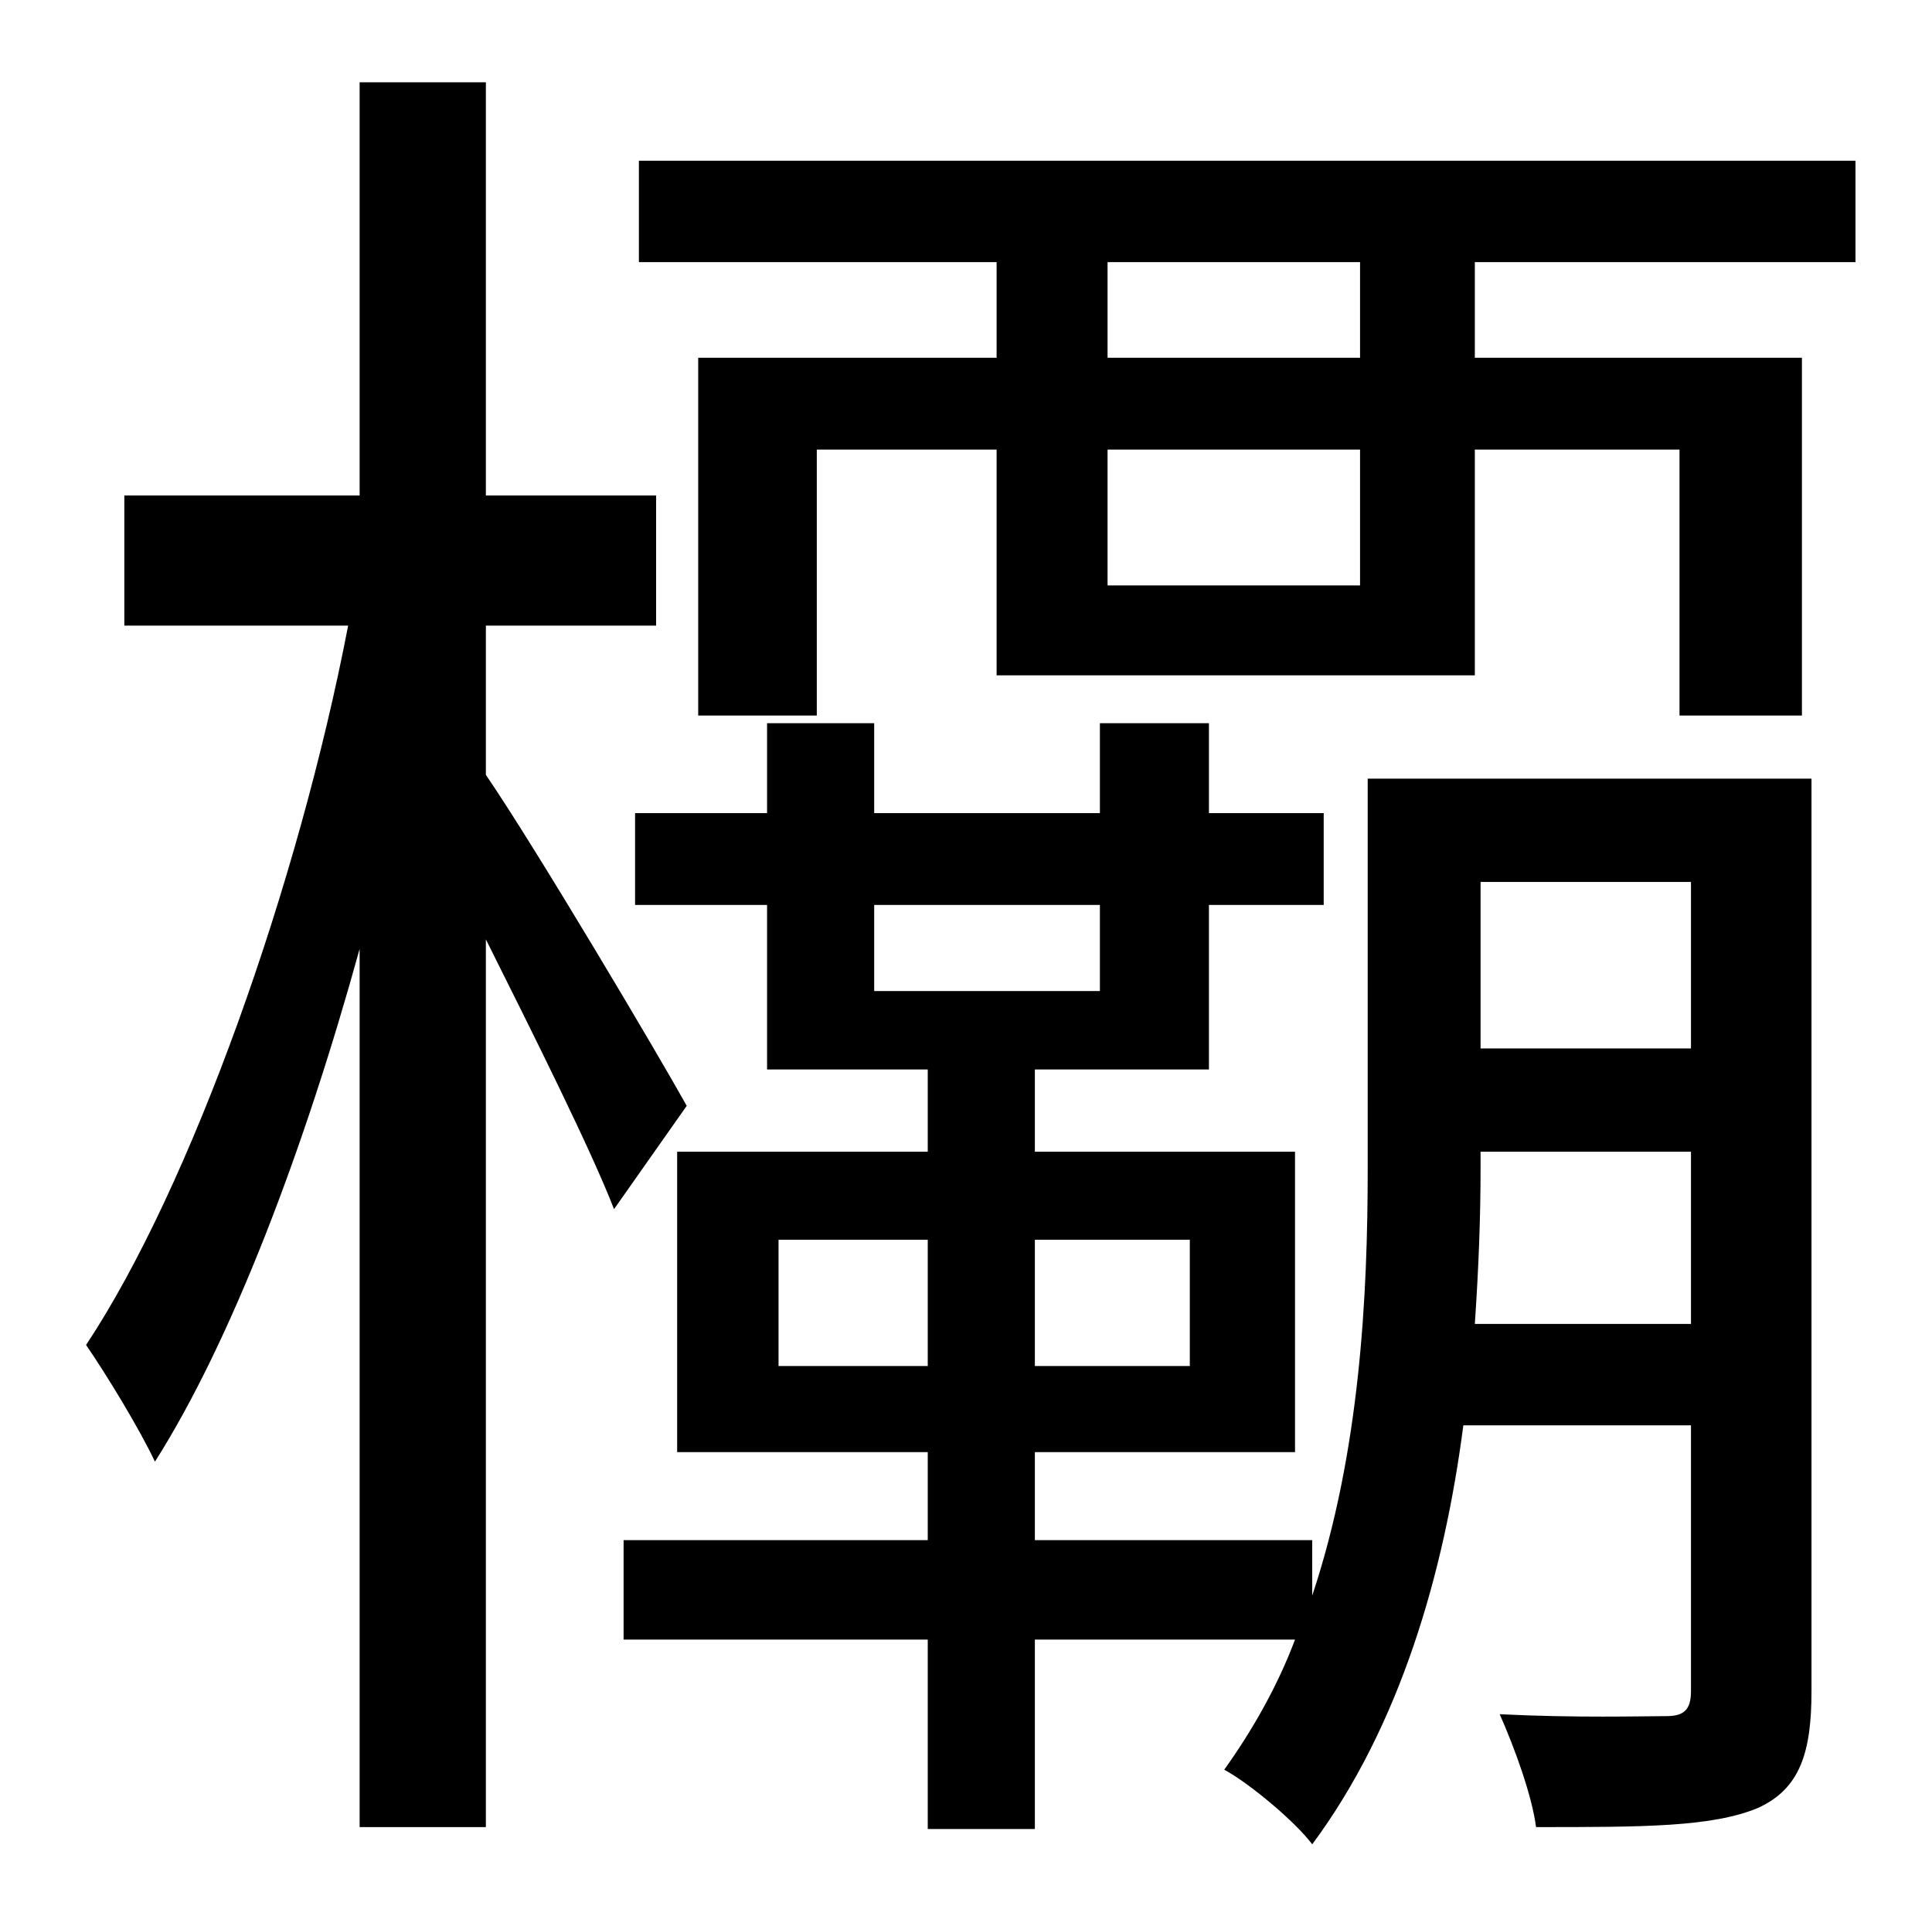 <?xml version="1.0" standalone="no"?>
<!DOCTYPE svg PUBLIC "-//W3C//DTD SVG 1.1//EN" "http://www.w3.org/Graphics/SVG/1.1/DTD/svg11.dtd" >
<svg xmlns="http://www.w3.org/2000/svg" xmlns:xlink="http://www.w3.org/1999/xlink" version="1.1" viewBox="-10 0 1010 1000">
   <path fill="currentColor"
d="M349 578l-38 54c-12 -31 -42 -91 -67 -141v464h-66v-459c-29 105 -67 205 -107 268c-8 -17 -25 -45 -36 -61c55 -83 111 -241 137 -376h-117v-68h123v-216h66v216h89v68h-89v78c26 38 90 146 105 173zM761 692h113v-90h-110v9c0 25 -1 52 -3 81zM874 461h-110v87h110v-87
zM397 714h78v-66h-78v66zM612 648h-81v66h81v-66zM447 473v45h118v-45h-118zM937 407v477c0 32 -6 51 -28 61c-24 10 -60 10 -116 10c-2 -16 -11 -41 -19 -59c40 2 75 1 87 1c9 0 13 -3 13 -13v-139h-119c-10 77 -33 157 -79 219c-9 -12 -33 -32 -46 -39
c15 -21 28 -44 37 -68h-136v99h-56v-99h-159v-52h159v-46h-131v-157h131v-43h-84v-86h-69v-48h69v-47h56v47h118v-47h57v47h60v48h-60v86h-91v43h136v157h-136v46h145v29c25 -75 29 -157 29 -223v-204h232zM701 187v-50h-132v50h132zM701 306v-71h-132v71h132zM324 84h636
v53h-199v50h171v187h-64v-139h-107v118h-250v-118h-94v139h-62v-187h156v-50h-187v-53z" />
</svg>
